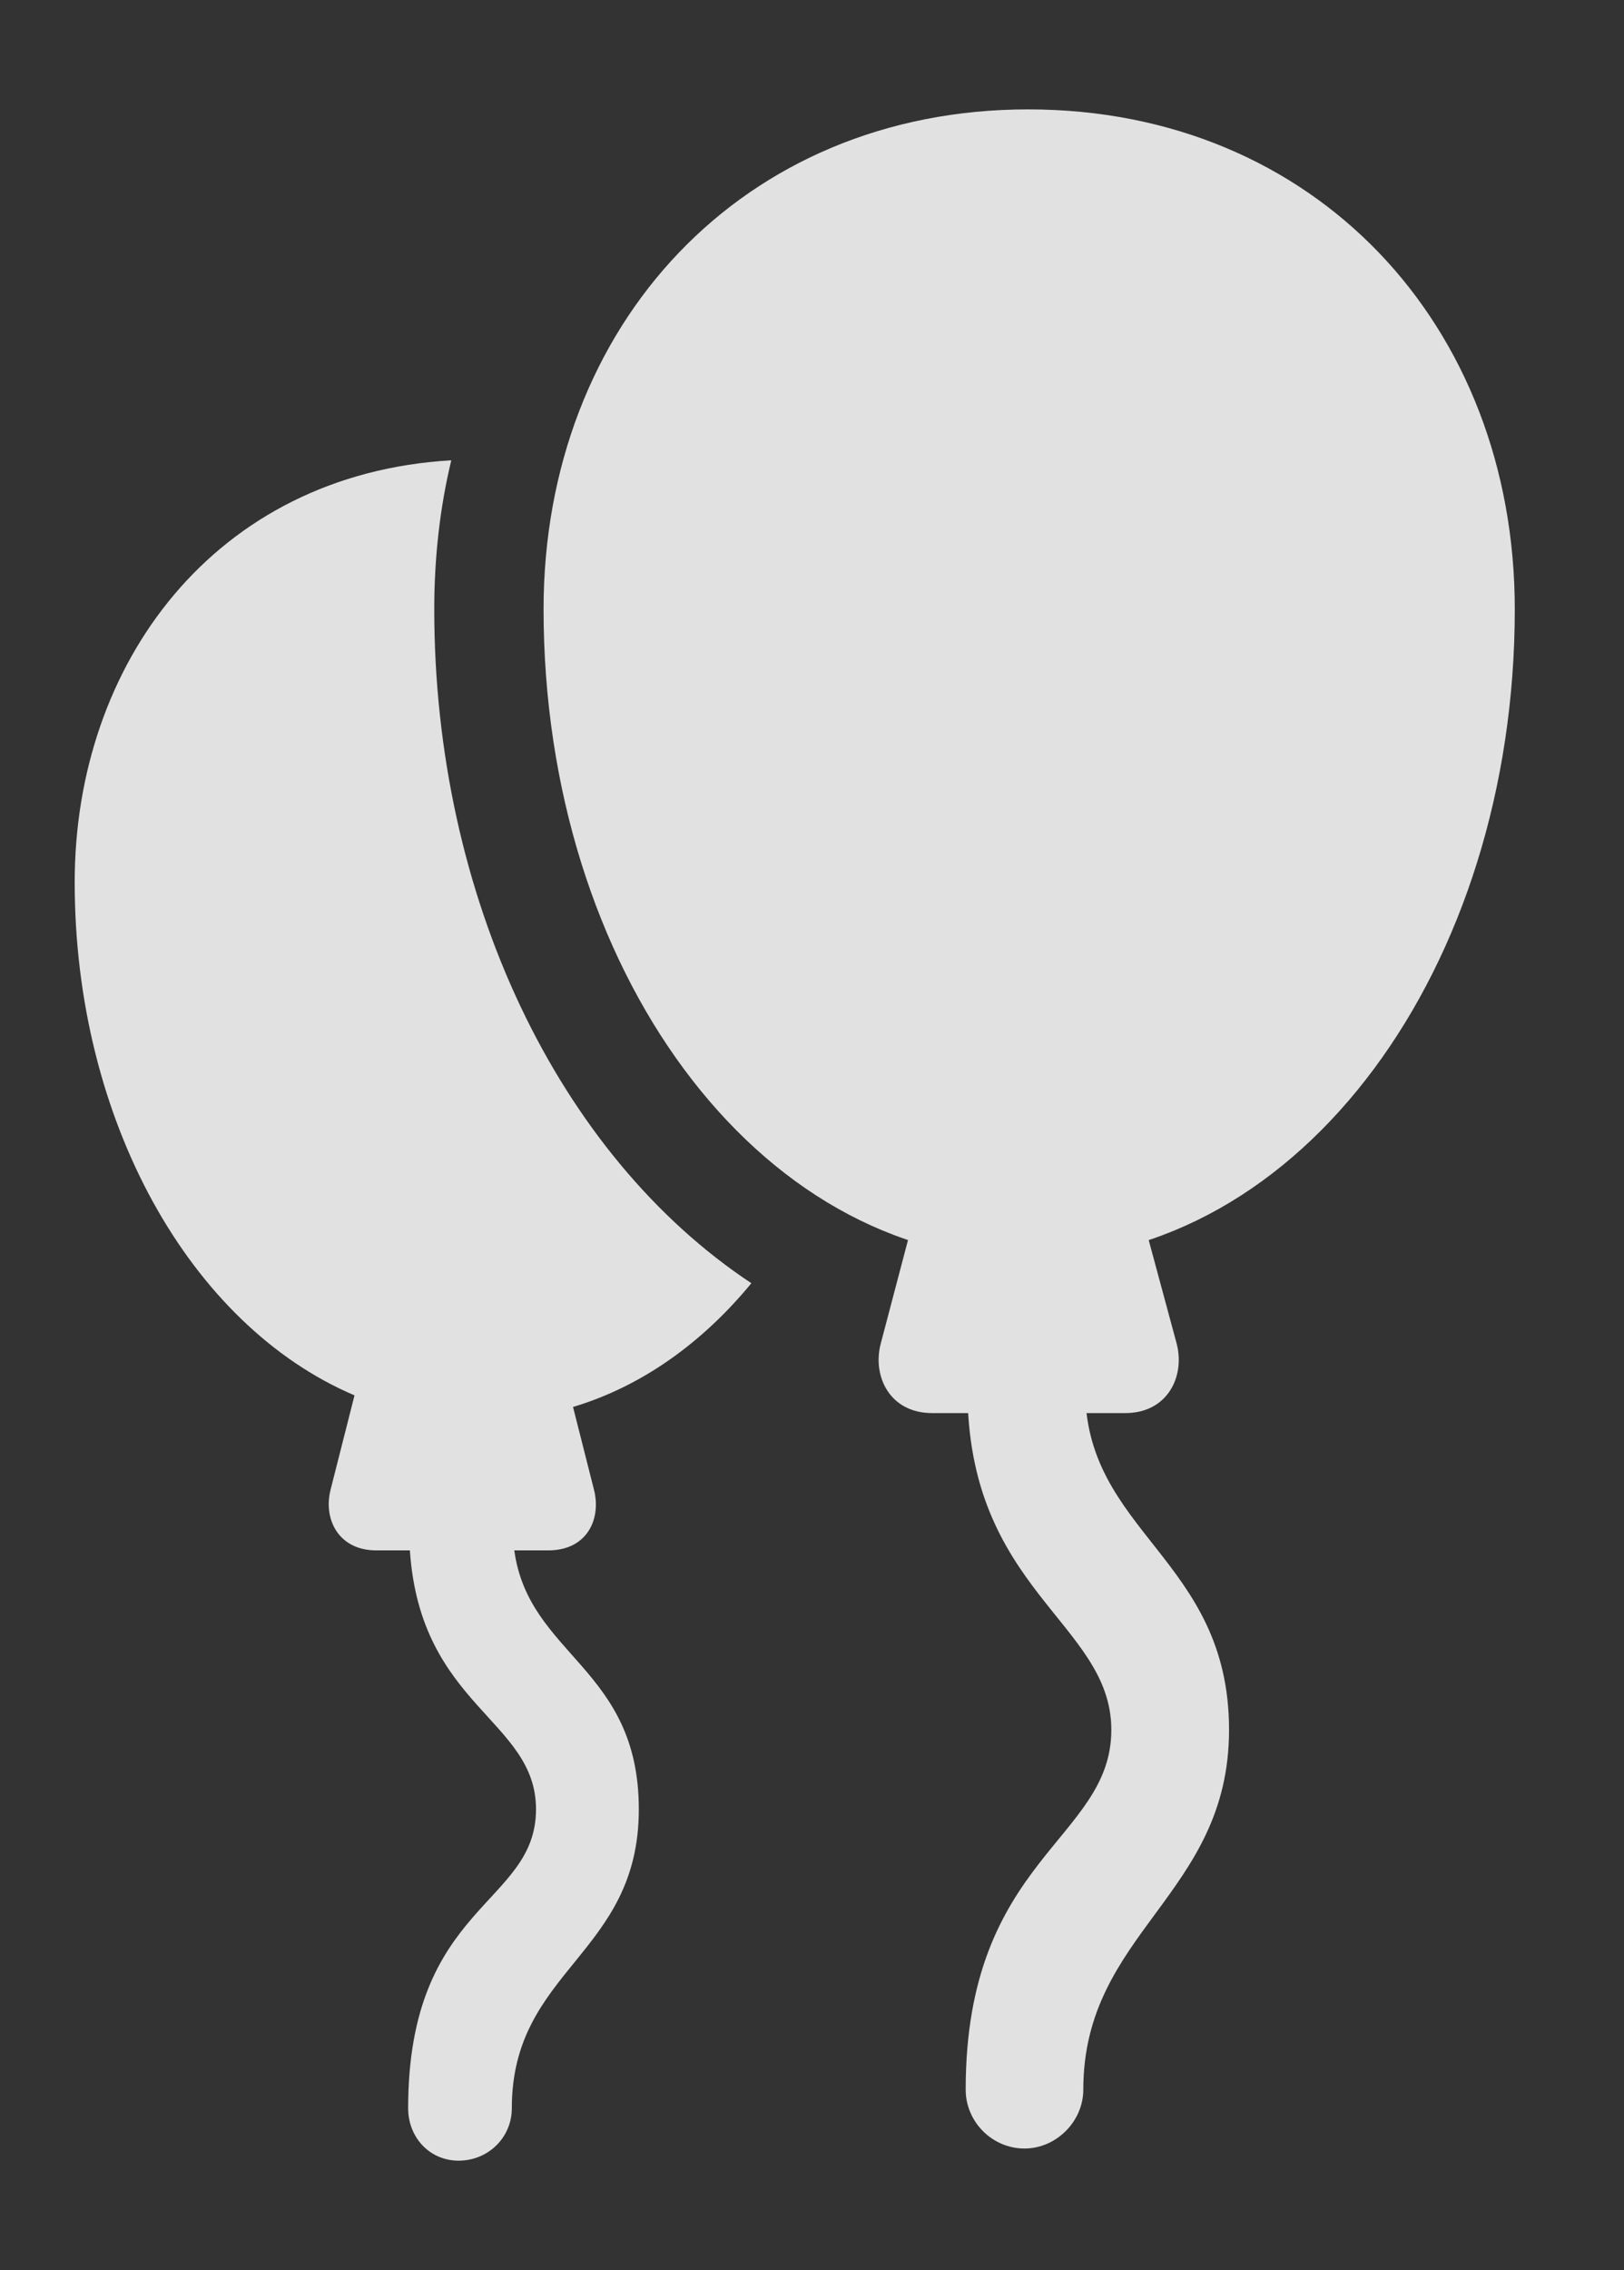 <?xml version="1.0" encoding="UTF-8"?>
<!--Generator: Apple Native CoreSVG 232.5-->
<!DOCTYPE svg
PUBLIC "-//W3C//DTD SVG 1.1//EN"
       "http://www.w3.org/Graphics/SVG/1.1/DTD/svg11.dtd">
<svg version="1.1" xmlns="http://www.w3.org/2000/svg" xmlns:xlink="http://www.w3.org/1999/xlink" width="16.982" height="23.721">
 <rect width="100%" height="100%" fill="#333333" stroke="none"/>
 <g>
  <rect height="23.721" opacity="0" width="16.982" x="0" y="0"/>
  <path d="M4.541 6.367C4.541 9.378 5.841 12.075 7.857 13.409C7.342 14.035 6.706 14.489 5.992 14.702L6.211 15.566C6.289 15.869 6.143 16.201 5.732 16.201L5.378 16.201C5.529 17.305 6.68 17.425 6.68 18.906C6.68 20.43 5.352 20.576 5.352 22.031C5.352 22.334 5.107 22.578 4.795 22.578C4.492 22.578 4.268 22.334 4.268 22.031C4.268 19.893 5.605 19.912 5.605 18.906C5.605 17.968 4.396 17.834 4.286 16.201L3.936 16.201C3.535 16.201 3.379 15.869 3.457 15.566L3.707 14.581C1.984 13.848 0.781 11.702 0.781 9.219C0.781 6.938 2.243 4.954 4.719 4.81C4.6 5.304 4.541 5.827 4.541 6.367Z" fill="#ffffff" fill-opacity="0.85"/>
  <path d="M10.752 13.164C13.604 13.164 15.84 10.117 15.84 6.367C15.84 3.398 13.75 1.143 10.752 1.143C7.764 1.143 5.684 3.398 5.684 6.367C5.684 10.117 7.91 13.164 10.752 13.164ZM9.6 12.559L9.209 14.043C9.121 14.385 9.307 14.766 9.746 14.766L11.768 14.766C12.207 14.766 12.393 14.385 12.305 14.043L11.904 12.559ZM10.713 22.451C11.045 22.451 11.328 22.168 11.328 21.836C11.328 20.186 12.852 19.805 12.852 18.076C12.852 16.279 11.328 16.016 11.348 14.492L10.117 14.502C10.107 16.621 11.621 16.953 11.621 18.076C11.621 19.229 10.098 19.414 10.098 21.836C10.098 22.168 10.371 22.451 10.713 22.451Z" fill="#ffffff" fill-opacity="0.85"/>
 </g>
</svg>
